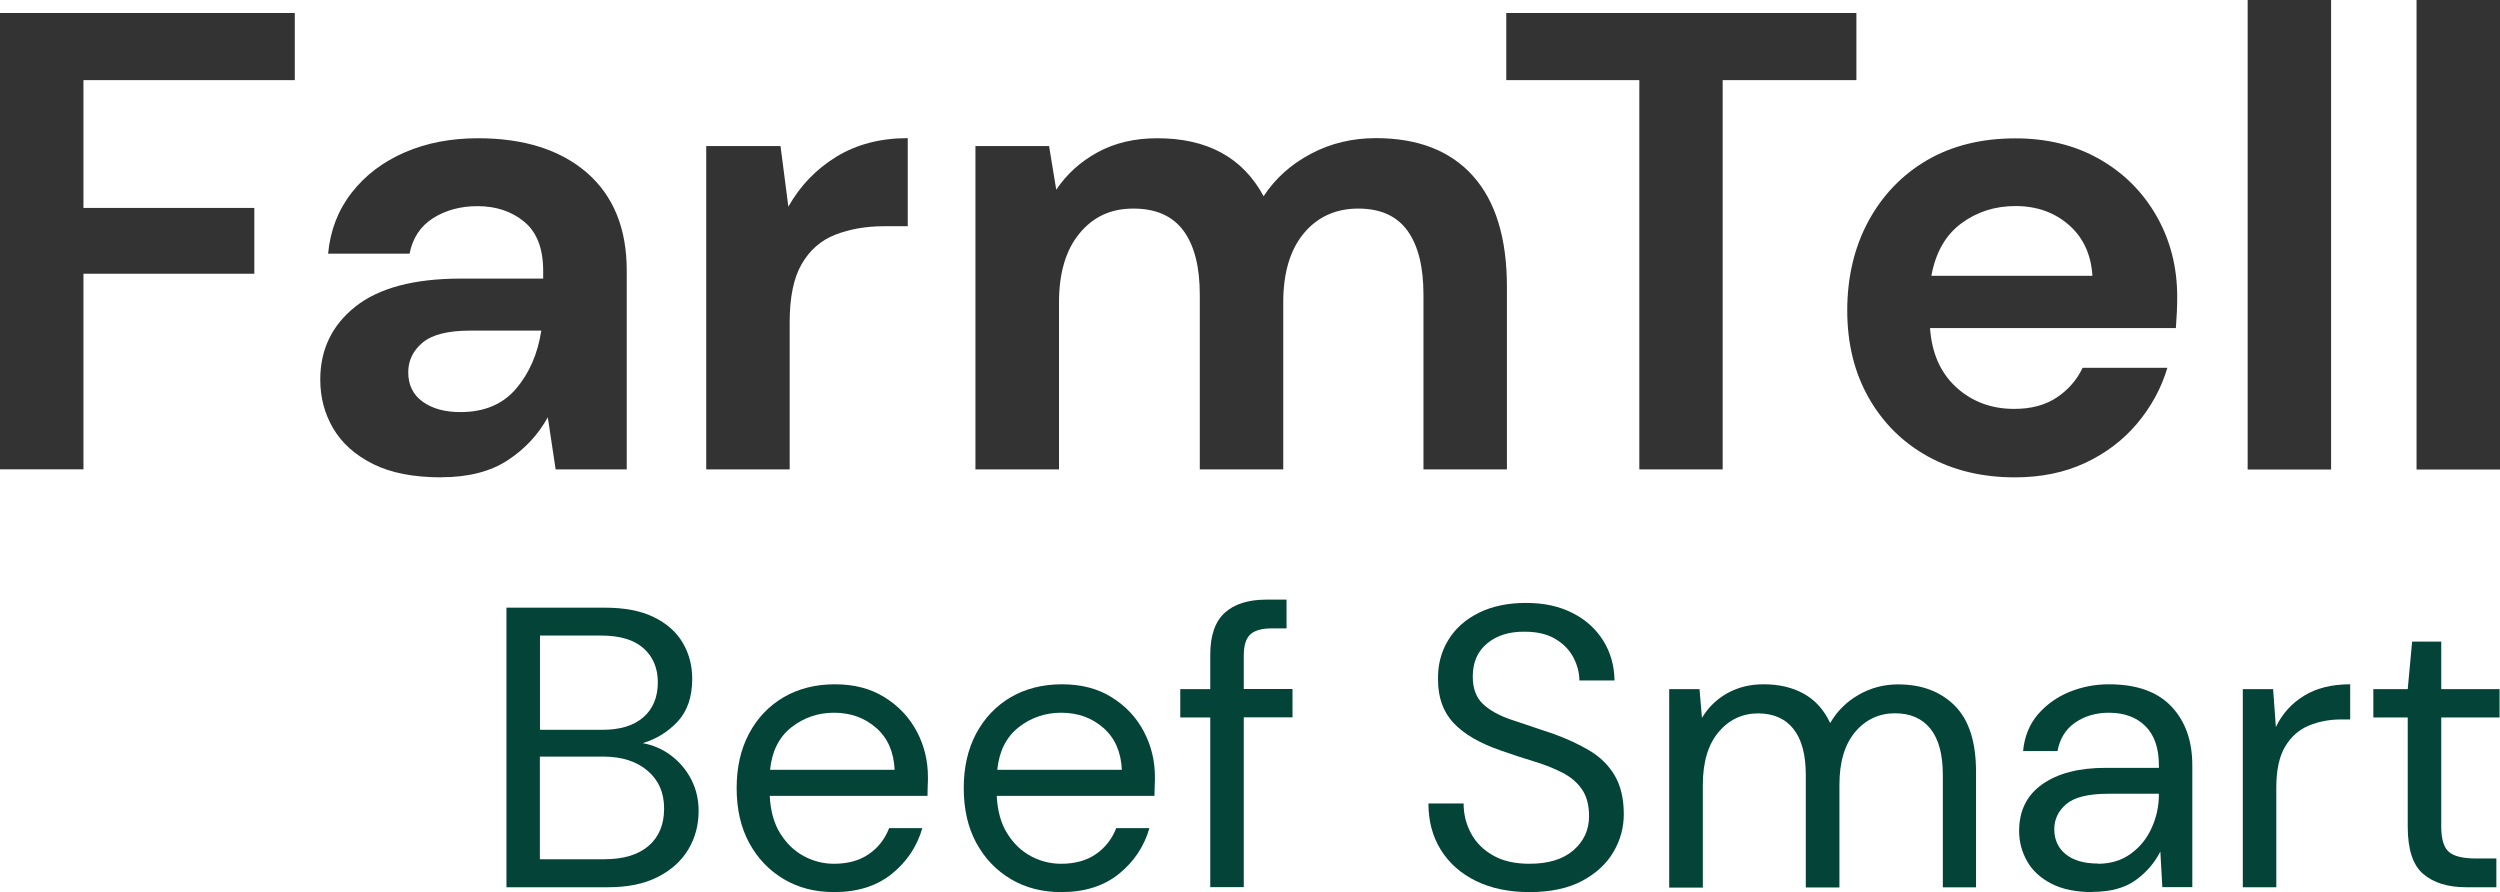<?xml version="1.0" encoding="UTF-8"?><svg id="Camada_1" xmlns="http://www.w3.org/2000/svg" viewBox="0 0 226.77 80.92"><defs><style>.cls-1{fill:#333;}.cls-1,.cls-2{stroke-width:0px;}.cls-2{fill:#044337;}</style></defs><path class="cls-1" d="m0,42.59V1.18h26.74v6.09H7.57v11.59h15.5v5.97H7.57v17.74H0Z"/><path class="cls-1" d="m40.05,43.3c-2.52,0-4.59-.4-6.21-1.21-1.62-.81-2.82-1.88-3.61-3.22s-1.18-2.82-1.18-4.44c0-2.72,1.06-4.93,3.19-6.62s5.32-2.54,9.58-2.54h7.45v-.71c0-2.01-.57-3.49-1.71-4.44-1.15-.95-2.56-1.42-4.26-1.42-1.54,0-2.88.37-4.02,1.09-1.14.73-1.85,1.8-2.13,3.22h-7.39c.2-2.13.92-3.98,2.16-5.56,1.24-1.58,2.85-2.79,4.82-3.64,1.97-.85,4.18-1.27,6.62-1.27,4.18,0,7.47,1.05,9.88,3.13,2.4,2.09,3.61,5.05,3.61,8.87v18.04h-6.45l-.71-4.73c-.87,1.58-2.08,2.88-3.64,3.9-1.56,1.02-3.56,1.54-6,1.54Zm1.71-5.92c2.17,0,3.85-.71,5.06-2.13,1.2-1.42,1.96-3.17,2.28-5.26h-6.45c-2.01,0-3.45.36-4.32,1.09-.87.73-1.3,1.63-1.3,2.69,0,1.14.43,2.03,1.3,2.66.87.63,2.01.95,3.43.95Z"/><path class="cls-1" d="m64.06,42.59V13.25h6.74l.71,5.5c1.06-1.89,2.51-3.4,4.35-4.53,1.83-1.12,3.99-1.69,6.48-1.69v7.99h-2.13c-1.66,0-3.13.26-4.44.77s-2.32,1.4-3.05,2.66c-.73,1.26-1.09,3.02-1.09,5.26v13.37h-7.57Z"/><path class="cls-1" d="m88.48,42.59V13.25h6.68l.65,3.96c.95-1.42,2.2-2.55,3.76-3.4,1.56-.85,3.36-1.27,5.41-1.27,4.53,0,7.75,1.75,9.64,5.26,1.06-1.62,2.49-2.9,4.29-3.85,1.79-.95,3.76-1.42,5.89-1.42,3.82,0,6.76,1.14,8.81,3.43,2.05,2.29,3.08,5.64,3.08,10.06v16.56h-7.57v-15.85c0-2.52-.48-4.46-1.45-5.8-.97-1.34-2.45-2.01-4.47-2.01s-3.7.75-4.94,2.25c-1.24,1.5-1.86,3.59-1.86,6.27v15.14h-7.57v-15.85c0-2.52-.49-4.46-1.48-5.8-.99-1.34-2.5-2.01-4.55-2.01s-3.64.75-4.88,2.25c-1.24,1.5-1.86,3.59-1.86,6.27v15.14h-7.57Z"/><path class="cls-1" d="m148.7,42.59V7.27h-12.07V1.18h31.76v6.09h-12.13v35.31h-7.57Z"/><path class="cls-1" d="m182.76,43.3c-2.96,0-5.58-.63-7.87-1.89-2.29-1.26-4.08-3.04-5.38-5.32-1.3-2.29-1.95-4.93-1.95-7.93s.64-5.74,1.92-8.1,3.06-4.21,5.32-5.53c2.27-1.32,4.94-1.98,8.02-1.98,2.88,0,5.42.63,7.63,1.89,2.21,1.26,3.93,2.99,5.18,5.18,1.24,2.19,1.86,4.62,1.86,7.3,0,.43-.01.89-.03,1.36-.02.47-.05.97-.09,1.48h-22.3c.16,2.29.96,4.08,2.39,5.38s3.18,1.95,5.24,1.95c1.54,0,2.83-.34,3.87-1.04,1.04-.69,1.82-1.59,2.34-2.69h7.69c-.55,1.85-1.47,3.54-2.75,5.06-1.28,1.52-2.86,2.71-4.73,3.58-1.87.87-3.99,1.3-6.36,1.3Zm.06-24.61c-1.85,0-3.49.52-4.91,1.57-1.42,1.05-2.33,2.63-2.72,4.76h14.61c-.12-1.93-.83-3.47-2.13-4.61-1.3-1.14-2.92-1.72-4.85-1.72Z"/><path class="cls-1" d="m203.88,42.59V0h7.57v42.59h-7.57Z"/><path class="cls-1" d="m219.2,42.59V0h7.57v42.59h-7.57Z"/><path class="cls-2" d="m45.94,80.48v-25.36h8.91c1.79,0,3.27.28,4.44.85s2.05,1.34,2.63,2.32c.58.98.87,2.07.87,3.28,0,1.64-.44,2.93-1.32,3.88-.88.94-1.94,1.59-3.17,1.96.94.17,1.8.54,2.57,1.12.77.58,1.38,1.3,1.83,2.17.45.87.67,1.82.67,2.86,0,1.28-.31,2.45-.94,3.5-.63,1.05-1.56,1.88-2.79,2.5s-2.73.92-4.49.92h-9.2Zm3.04-14.28h5.65c1.62,0,2.86-.38,3.73-1.14.87-.76,1.31-1.82,1.31-3.17,0-1.28-.43-2.31-1.29-3.08-.86-.77-2.14-1.16-3.86-1.16h-5.54v8.55Zm0,11.74h5.83c1.74,0,3.08-.4,4.02-1.21.94-.81,1.41-1.94,1.41-3.39s-.5-2.57-1.49-3.42-2.33-1.29-4.02-1.29h-5.76v9.31Z"/><path class="cls-2" d="m75.65,80.92c-1.71,0-3.24-.39-4.56-1.18-1.33-.79-2.37-1.88-3.13-3.28-.76-1.4-1.14-3.05-1.14-4.96s.37-3.53,1.12-4.95c.75-1.41,1.79-2.51,3.13-3.3,1.34-.78,2.89-1.18,4.66-1.18s3.24.39,4.51,1.18c1.27.79,2.24,1.82,2.92,3.1.68,1.28,1.01,2.66,1.01,4.13,0,.27,0,.53-.02.8-.01.27-.02.57-.02.91h-14.31c.07,1.38.39,2.52.96,3.42.57.91,1.28,1.59,2.14,2.05.86.46,1.77.69,2.73.69,1.26,0,2.31-.29,3.15-.87.85-.58,1.46-1.36,1.85-2.36h3.01c-.48,1.67-1.41,3.05-2.77,4.15-1.37,1.1-3.11,1.65-5.24,1.65Zm0-16.27c-1.45,0-2.73.44-3.86,1.32-1.12.88-1.77,2.17-1.94,3.86h11.3c-.07-1.62-.63-2.89-1.67-3.8-1.04-.92-2.32-1.38-3.84-1.38Z"/><path class="cls-2" d="m96.26,80.92c-1.72,0-3.24-.39-4.57-1.18s-2.37-1.88-3.13-3.28c-.76-1.4-1.14-3.05-1.14-4.96s.37-3.53,1.12-4.95c.75-1.41,1.8-2.51,3.13-3.3,1.34-.78,2.89-1.18,4.66-1.18s3.24.39,4.51,1.18c1.27.79,2.24,1.82,2.91,3.1.68,1.28,1.01,2.66,1.01,4.13,0,.27,0,.53-.02.8-.01.27-.02.57-.02.91h-14.31c.07,1.38.39,2.52.96,3.42.57.91,1.28,1.59,2.14,2.05.86.46,1.77.69,2.74.69,1.26,0,2.31-.29,3.15-.87.84-.58,1.46-1.36,1.85-2.36h3.01c-.48,1.67-1.41,3.05-2.77,4.15-1.36,1.1-3.11,1.65-5.23,1.65Zm0-16.27c-1.45,0-2.74.44-3.86,1.32-1.12.88-1.77,2.17-1.94,3.86h11.3c-.07-1.62-.63-2.89-1.67-3.8-1.04-.92-2.32-1.38-3.84-1.38Z"/><path class="cls-2" d="m109.78,80.48v-15.4h-2.72v-2.57h2.72v-3.12c0-1.74.44-3.01,1.31-3.8.87-.8,2.14-1.2,3.8-1.2h1.81v2.61h-1.34c-.92,0-1.57.19-1.96.56-.39.37-.58,1.01-.58,1.9v3.04h4.42v2.57h-4.42v15.4h-3.04Z"/><path class="cls-2" d="m138.73,80.92c-1.86,0-3.48-.34-4.85-1.01-1.38-.68-2.44-1.62-3.19-2.83-.75-1.21-1.12-2.61-1.12-4.2h3.19c0,.99.23,1.9.69,2.74s1.13,1.5,2.01,1.99c.88.5,1.98.74,3.28.74,1.72,0,3.05-.41,3.99-1.23.94-.82,1.41-1.85,1.41-3.08,0-1.01-.22-1.83-.65-2.45-.43-.62-1.02-1.12-1.76-1.5s-1.58-.72-2.54-1.01-1.95-.62-2.99-.98c-1.96-.67-3.41-1.51-4.35-2.52-.94-1-1.41-2.31-1.41-3.93-.03-1.35.29-2.55.94-3.61s1.58-1.87,2.77-2.46c1.2-.59,2.61-.89,4.26-.89s3.02.3,4.22.91c1.2.6,2.12,1.44,2.79,2.5.66,1.06,1.01,2.27,1.03,3.62h-3.19c0-.7-.18-1.39-.54-2.08-.36-.69-.91-1.25-1.65-1.69s-1.66-.65-2.77-.65c-1.38-.02-2.51.33-3.39,1.05s-1.32,1.73-1.32,3.01c0,1.09.31,1.92.93,2.5.62.58,1.48,1.06,2.59,1.43s2.39.8,3.84,1.29c1.21.44,2.29.94,3.26,1.52.96.58,1.72,1.33,2.26,2.25.54.92.82,2.09.82,3.51,0,1.21-.31,2.35-.94,3.42-.63,1.08-1.58,1.95-2.85,2.63-1.27.67-2.86,1.01-4.77,1.01Z"/><path class="cls-2" d="m151.41,80.48v-17.97h2.75l.22,2.61c.58-.97,1.35-1.71,2.32-2.25.96-.53,2.05-.8,3.26-.8,1.43,0,2.65.29,3.68.87,1.03.58,1.82,1.46,2.37,2.65.63-1.09,1.49-1.94,2.59-2.57s2.29-.94,3.57-.94c2.15,0,3.86.65,5.15,1.94,1.28,1.29,1.92,3.28,1.92,5.96v10.51h-3.01v-10.18c0-1.86-.37-3.26-1.12-4.2-.75-.94-1.82-1.41-3.23-1.41s-2.65.56-3.6,1.69-1.43,2.72-1.43,4.8v9.31h-3.05v-10.18c0-1.86-.37-3.26-1.12-4.2-.75-.94-1.82-1.41-3.22-1.41s-2.62.56-3.57,1.69-1.43,2.72-1.43,4.8v9.31h-3.04Z"/><path class="cls-2" d="m189.82,80.92c-1.5,0-2.74-.25-3.73-.76s-1.73-1.18-2.21-2.03c-.48-.85-.73-1.76-.73-2.75,0-1.84.7-3.25,2.1-4.24,1.4-.99,3.31-1.49,5.72-1.49h4.86v-.22c0-1.57-.41-2.76-1.23-3.57-.82-.81-1.92-1.21-3.3-1.21-1.18,0-2.2.3-3.06.89-.86.59-1.4,1.46-1.61,2.59h-3.12c.12-1.3.56-2.4,1.32-3.3.76-.89,1.71-1.58,2.84-2.05,1.14-.47,2.34-.71,3.62-.71,2.51,0,4.4.67,5.67,2.01s1.9,3.12,1.9,5.34v11.05h-2.72l-.18-3.23c-.51,1.01-1.25,1.88-2.23,2.59-.98.71-2.29,1.07-3.93,1.07Zm.47-2.57c1.16,0,2.15-.3,2.99-.91s1.47-1.39,1.9-2.36c.44-.97.65-1.98.65-3.04v-.04h-4.6c-1.79,0-3.05.31-3.78.92-.74.62-1.11,1.38-1.11,2.3s.34,1.7,1.03,2.26,1.66.85,2.92.85Z"/><path class="cls-2" d="m203.44,80.48v-17.97h2.75l.25,3.44c.56-1.18,1.4-2.13,2.54-2.83,1.13-.7,2.53-1.05,4.2-1.05v3.19h-.83c-1.06,0-2.04.19-2.93.56-.89.37-1.61,1.01-2.14,1.9s-.8,2.13-.8,3.7v9.06h-3.04Z"/><path class="cls-2" d="m223.69,80.48c-1.64,0-2.94-.4-3.88-1.2-.94-.8-1.41-2.23-1.41-4.31v-9.89h-3.12v-2.57h3.12l.4-4.31h2.64v4.31h5.29v2.57h-5.29v9.89c0,1.13.23,1.9.69,2.3s1.27.6,2.43.6h1.88v2.61h-2.75Z"/></svg>